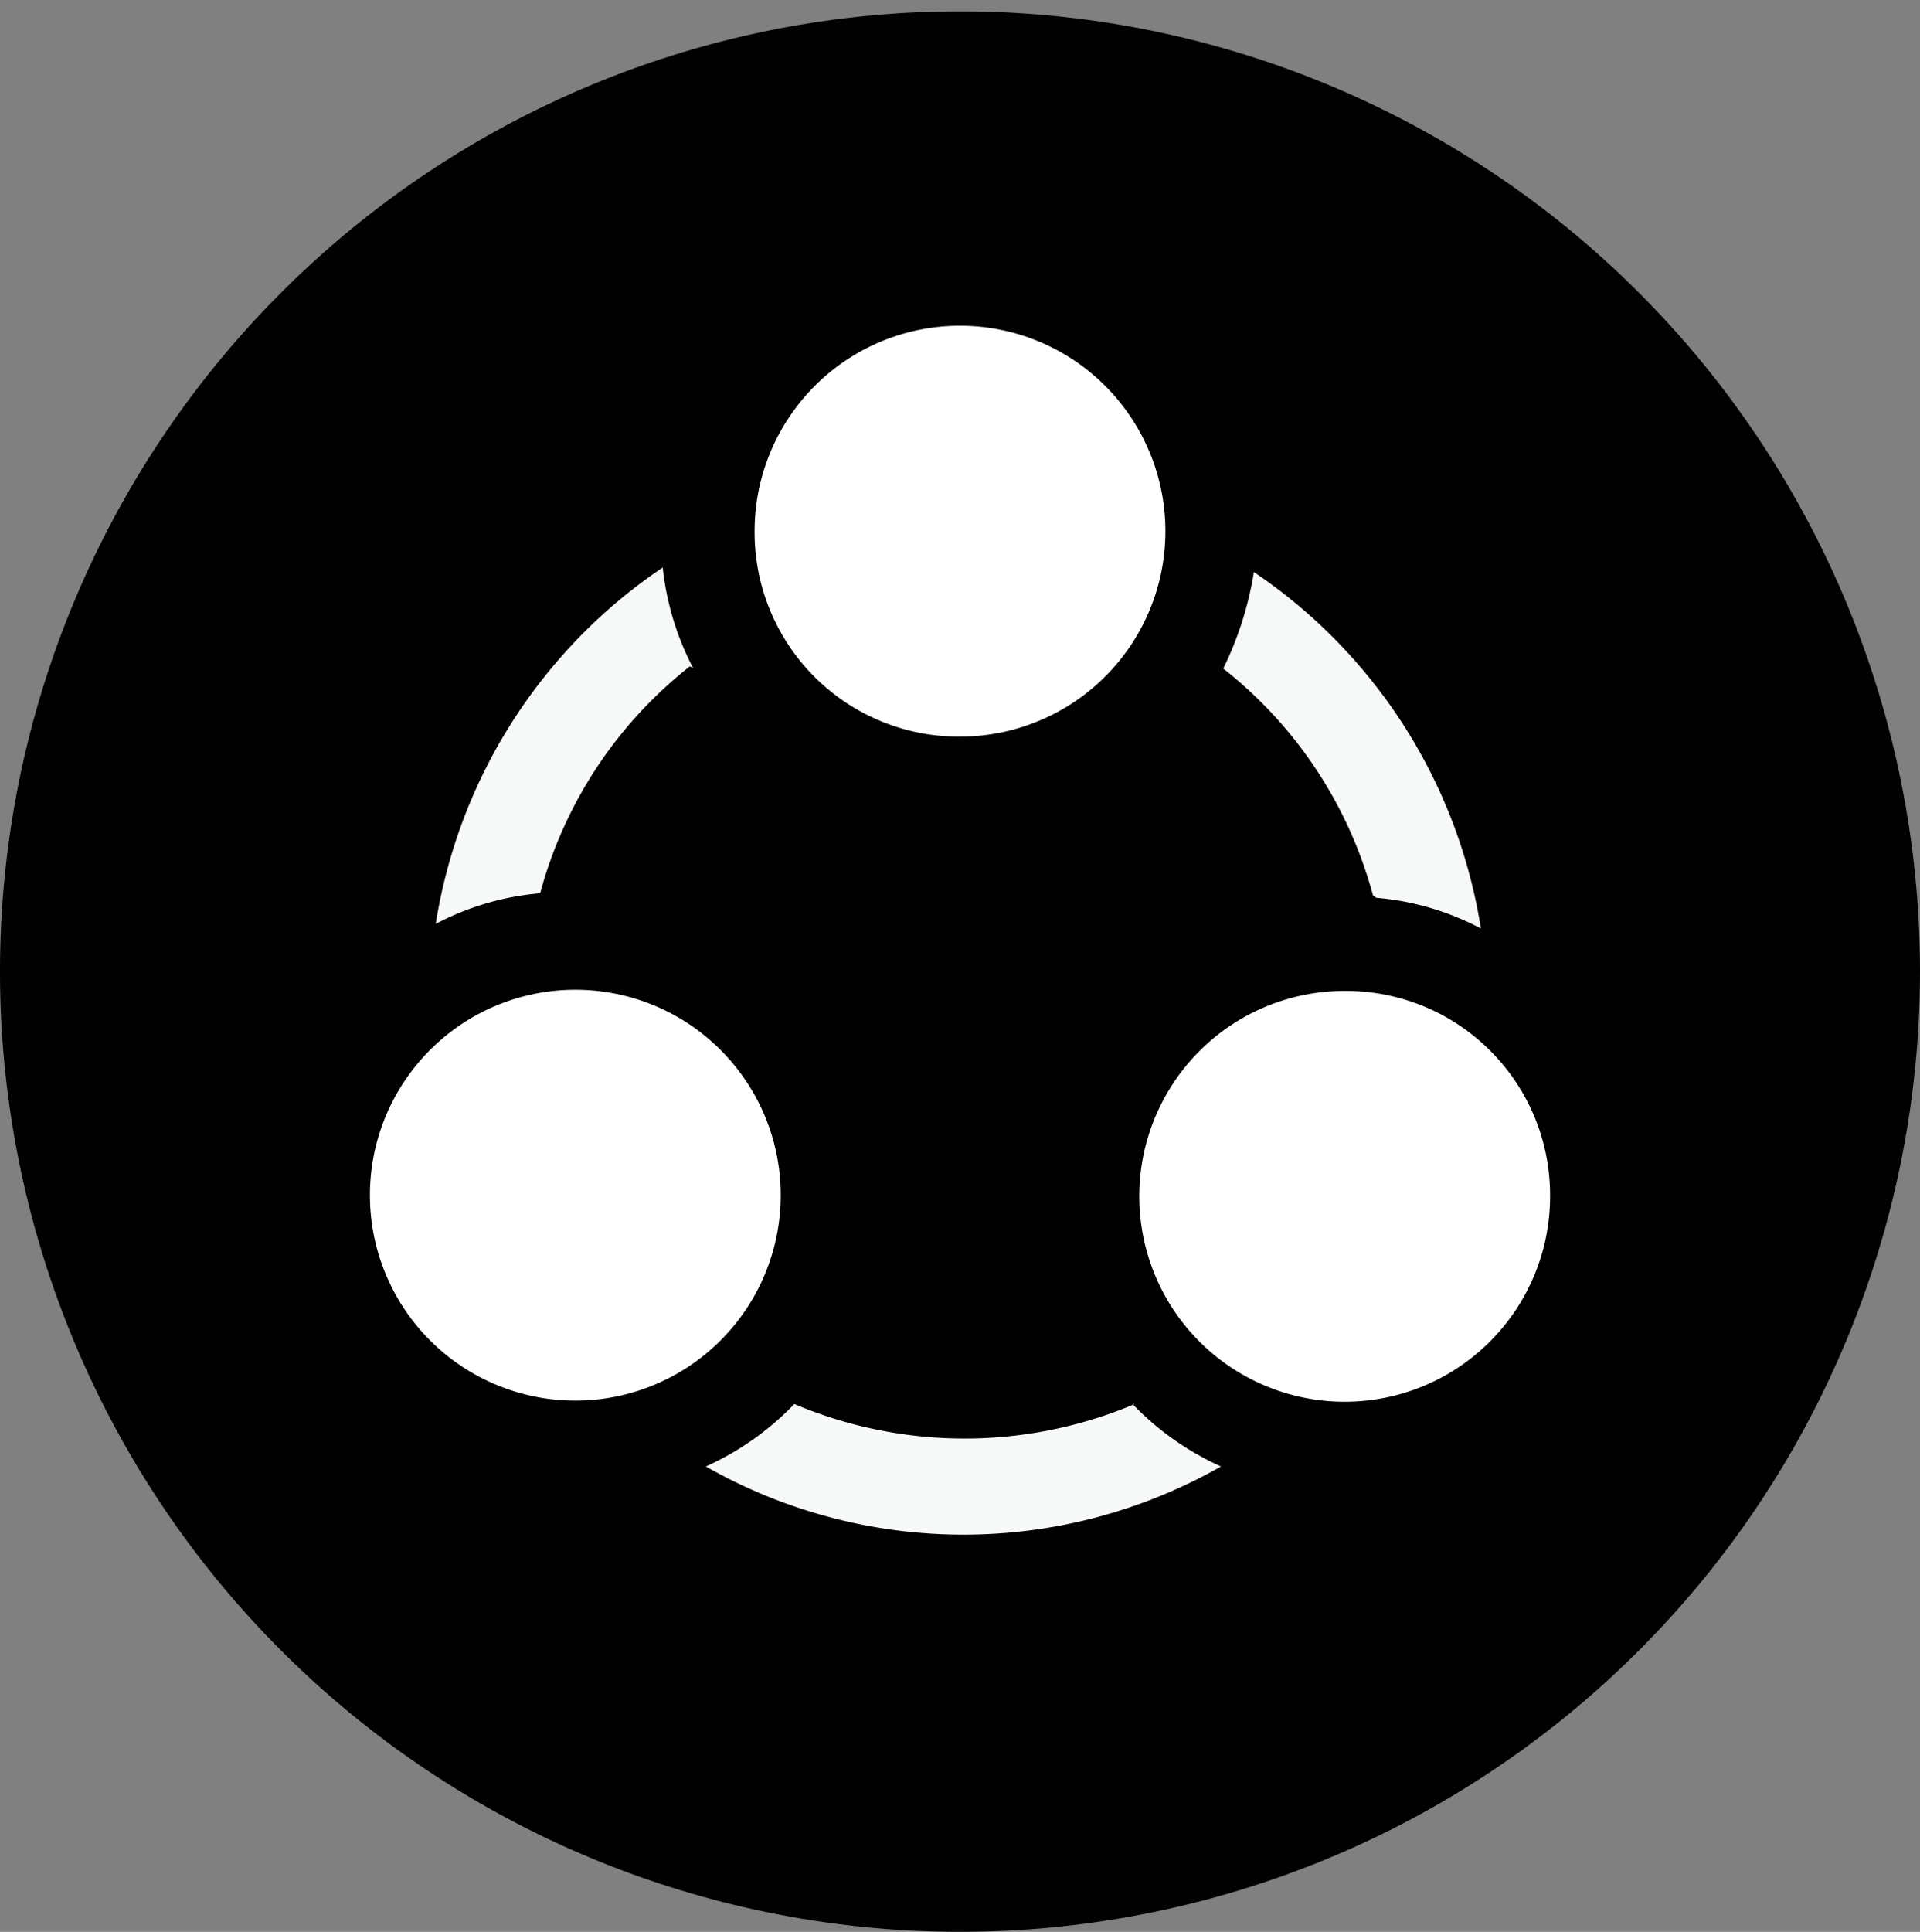 <svg id="Layer_1" data-name="Layer 1" xmlns="http://www.w3.org/2000/svg" viewBox="0 0 16.92 17.02"><rect x="0" y="0" width="16.92" height="17.02" fill="#808080" stroke="none"/><defs><style>.cls-1{fill:#010101;}.cls-2{fill:#f7f8f8;}.cls-3{fill:#fff;}</style></defs><title>icon</title><path class="cls-1" d="M16.92,8.56A8.46,8.46,0,1,1,8.46.1a8.46,8.46,0,0,1,8.46,8.46"/><path class="cls-2" d="M10,12.37a3.85,3.85,0,0,1-3,0,2.51,2.51,0,0,1-.78.55,4.59,4.59,0,0,0,4.54,0,2.51,2.51,0,0,1-.78-.55"/><path class="cls-2" d="M6.11,5.89A2.49,2.49,0,0,1,5.84,5a4.66,4.66,0,0,0-2,3.14,2.4,2.4,0,0,1,.92-.27,3.8,3.8,0,0,1,1.32-2"/><path class="cls-2" d="M12.13,7.91a2.4,2.4,0,0,1,.92.27,4.66,4.66,0,0,0-2-3.14,3,3,0,0,1-.27.85,3.8,3.8,0,0,1,1.32,2"/><path class="cls-3" d="M5.06,12.34a1.81,1.81,0,1,0-1.8-1.81,1.81,1.81,0,0,0,1.8,1.81"/><path class="cls-3" d="M11.85,8.73a1.81,1.81,0,1,0,1.81,1.8,1.8,1.8,0,0,0-1.81-1.8"/><path class="cls-3" d="M8.46,6.49a1.81,1.81,0,1,0-1.81-1.8,1.8,1.8,0,0,0,1.81,1.8"/></svg>